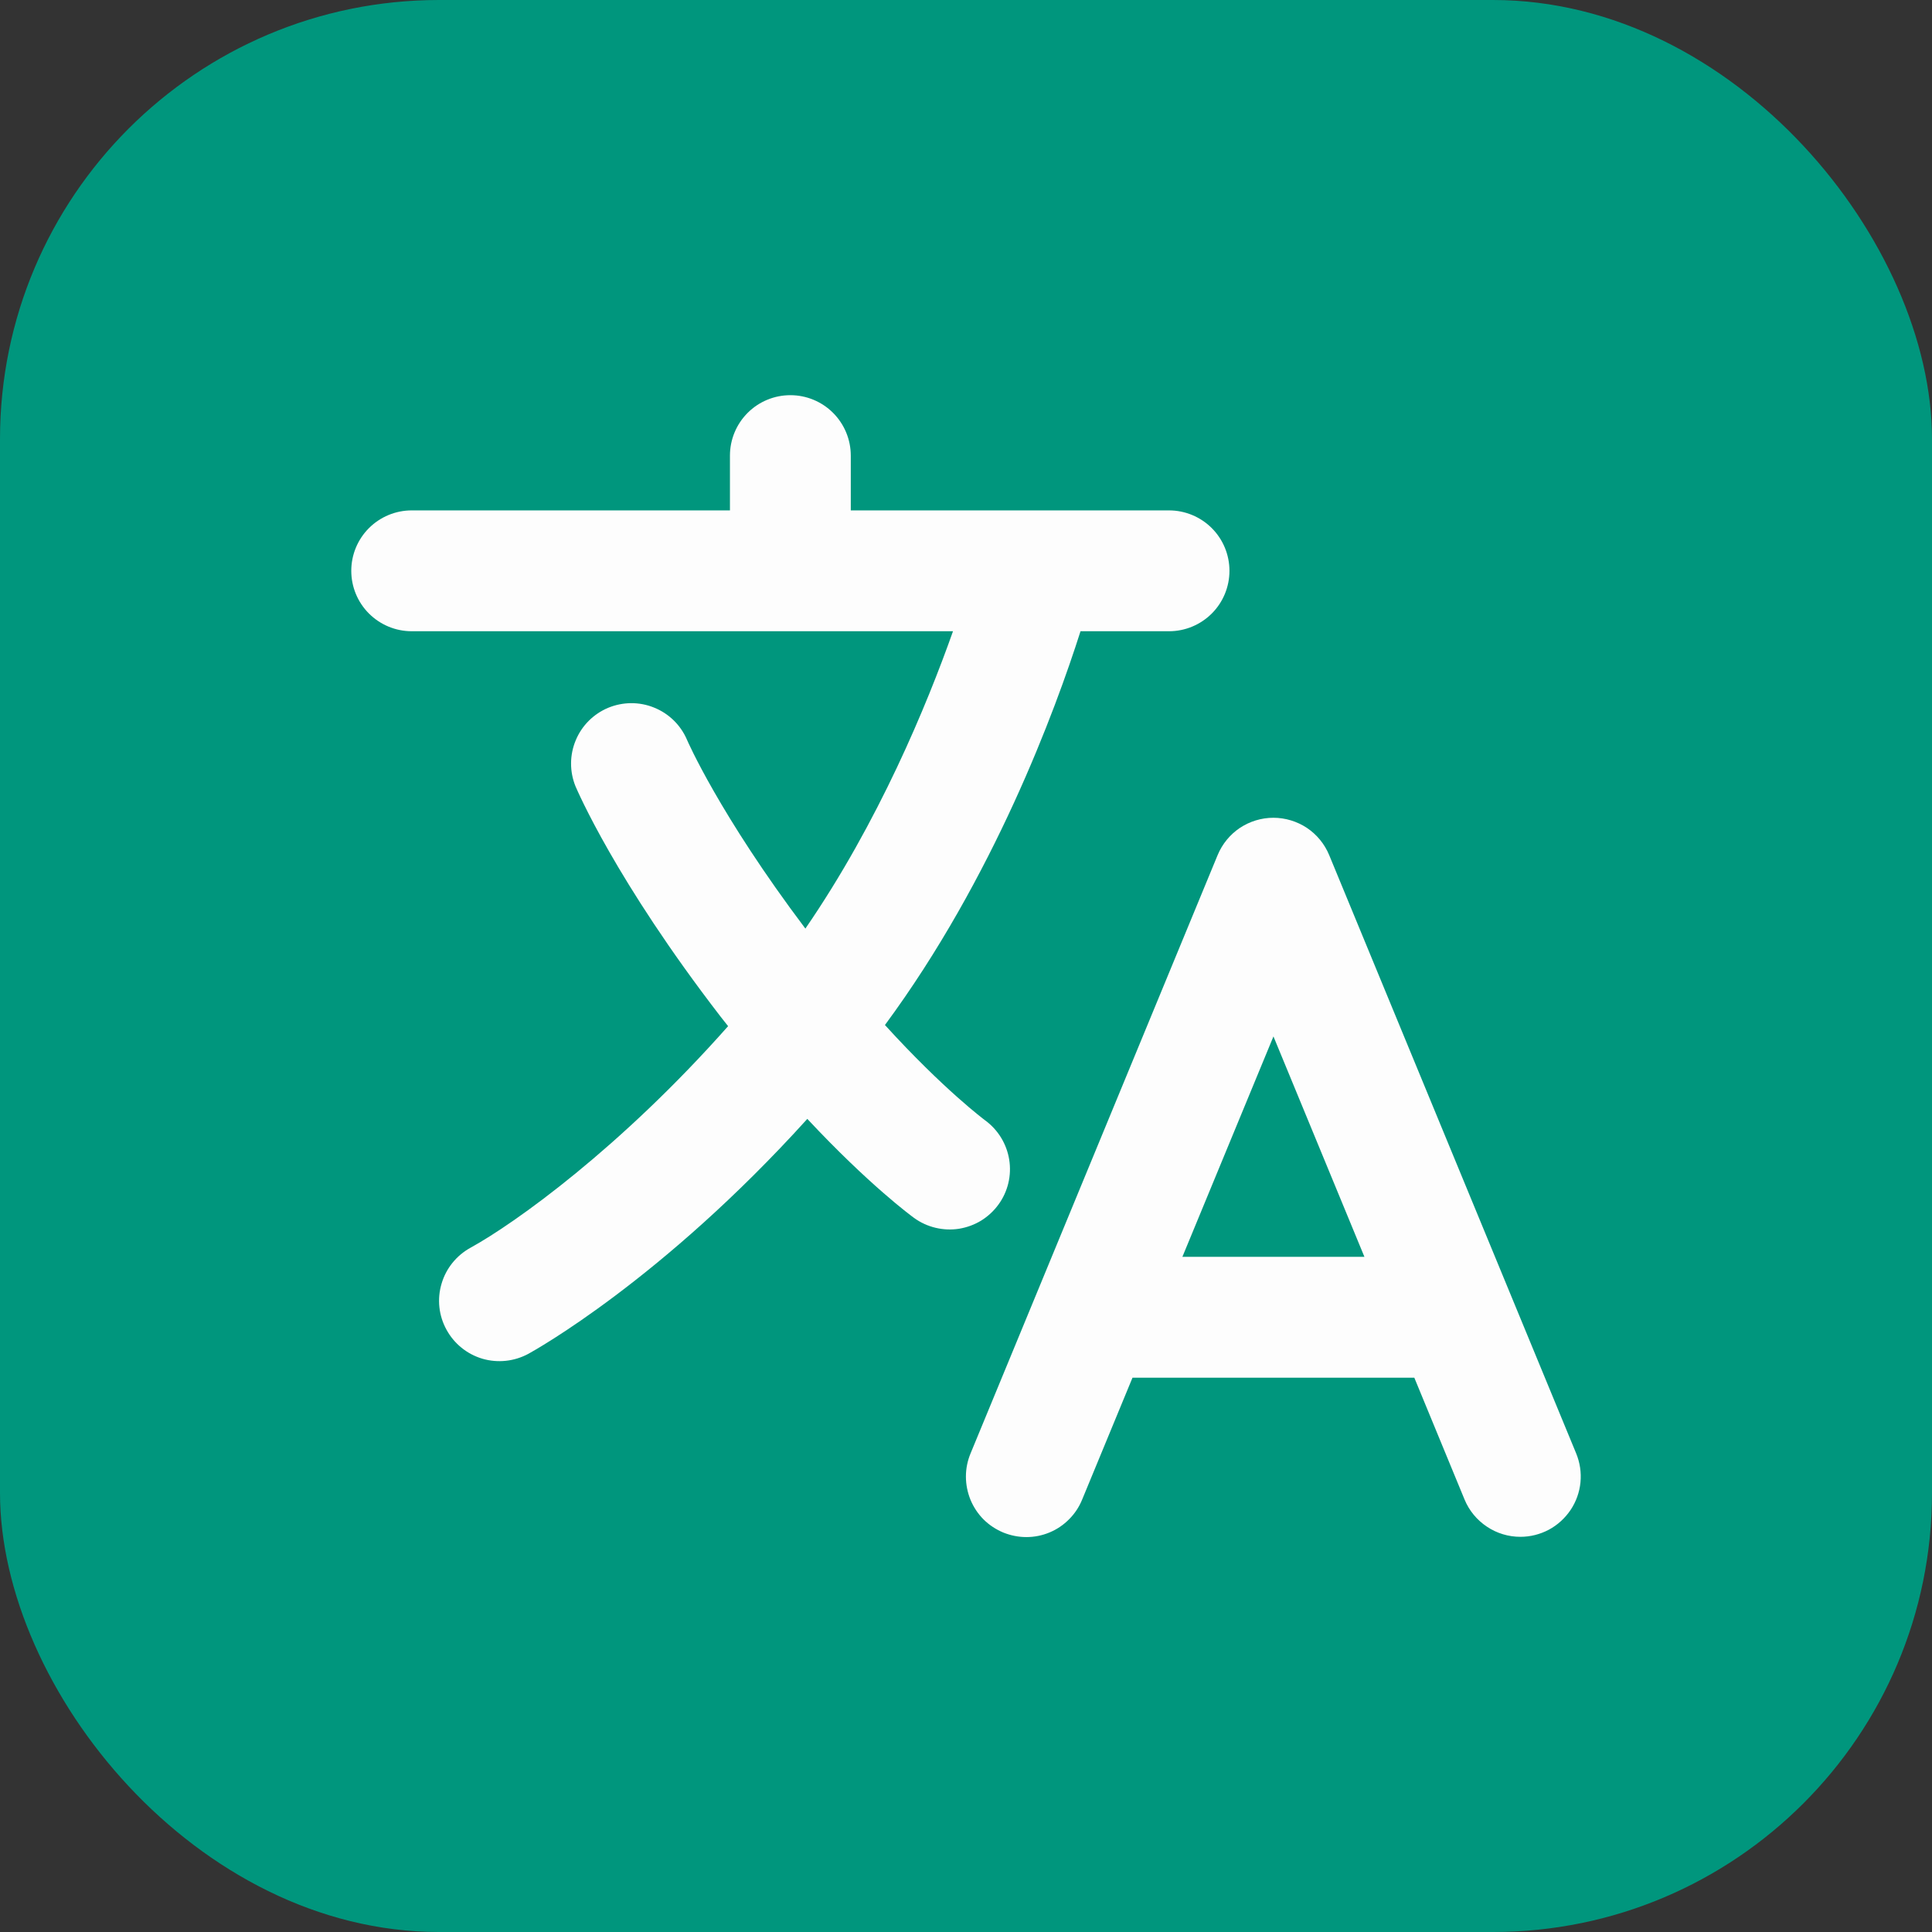<svg width="22" height="22" viewBox="0 0 22 22" fill="none" xmlns="http://www.w3.org/2000/svg">
<rect x="0" y="0" width="22" height="22" fill="#333333" stroke="none"/>
<rect width="22" height="22" rx="5" fill="#00967D"/>
<path d="M17.948 16.55L15.136 9.738C15.084 9.612 14.996 9.504 14.883 9.428C14.77 9.353 14.636 9.312 14.5 9.312C14.364 9.312 14.231 9.353 14.118 9.428C14.005 9.504 13.917 9.612 13.865 9.738L11.052 16.55C11.017 16.634 10.999 16.723 10.999 16.814C10.999 16.904 11.017 16.994 11.051 17.078C11.086 17.162 11.136 17.238 11.2 17.302C11.264 17.366 11.341 17.416 11.424 17.451C11.508 17.485 11.598 17.503 11.688 17.503C11.779 17.503 11.868 17.485 11.952 17.45C12.036 17.415 12.111 17.364 12.175 17.299C12.239 17.235 12.289 17.159 12.323 17.075L12.896 15.688H16.105L16.677 17.075C16.729 17.201 16.817 17.308 16.931 17.384C17.044 17.46 17.177 17.5 17.313 17.5C17.426 17.5 17.537 17.472 17.637 17.419C17.736 17.366 17.821 17.288 17.884 17.195C17.947 17.101 17.986 16.993 17.997 16.88C18.008 16.768 17.991 16.654 17.948 16.55H17.948ZM13.464 14.312L14.501 11.802L15.537 14.312H13.464Z" fill="#FDFDFD"/>
<path d="M11.37 13.716C11.477 13.569 11.521 13.385 11.492 13.205C11.463 13.025 11.364 12.864 11.217 12.757C11.211 12.752 10.748 12.409 10.077 11.672C11.316 9.994 12.018 8.086 12.304 7.188H13.312C13.495 7.188 13.67 7.115 13.799 6.986C13.928 6.857 14 6.682 14 6.5C14 6.318 13.928 6.143 13.799 6.014C13.67 5.885 13.495 5.812 13.312 5.812H9.688V5.188C9.688 5.005 9.615 4.83 9.486 4.701C9.357 4.572 9.182 4.5 9 4.5C8.818 4.5 8.643 4.572 8.514 4.701C8.385 4.83 8.312 5.005 8.312 5.188V5.812H4.688C4.505 5.812 4.33 5.885 4.201 6.014C4.072 6.143 4 6.318 4 6.5C4 6.682 4.072 6.857 4.201 6.986C4.33 7.115 4.505 7.188 4.688 7.188H10.852C10.554 8.03 10.006 9.359 9.171 10.574C8.189 9.271 7.824 8.428 7.822 8.422C7.75 8.255 7.615 8.124 7.447 8.057C7.28 7.989 7.092 7.991 6.925 8.06C6.758 8.13 6.625 8.263 6.556 8.43C6.486 8.597 6.485 8.785 6.553 8.953C6.572 8.996 7.008 10.023 8.205 11.576C8.234 11.613 8.262 11.649 8.291 11.685C7.065 13.071 5.862 13.931 5.358 14.208C5.198 14.296 5.079 14.443 5.028 14.618C4.976 14.793 4.996 14.981 5.084 15.141C5.171 15.301 5.318 15.42 5.493 15.472C5.668 15.523 5.856 15.503 6.017 15.416C6.084 15.379 7.535 14.575 9.193 12.741C9.896 13.493 10.38 13.848 10.409 13.869C10.482 13.922 10.565 13.96 10.653 13.981C10.741 14.002 10.832 14.006 10.921 13.992C11.011 13.977 11.096 13.946 11.173 13.899C11.25 13.851 11.317 13.789 11.37 13.716V13.716Z" fill="#FDFDFD"/>
</svg>
